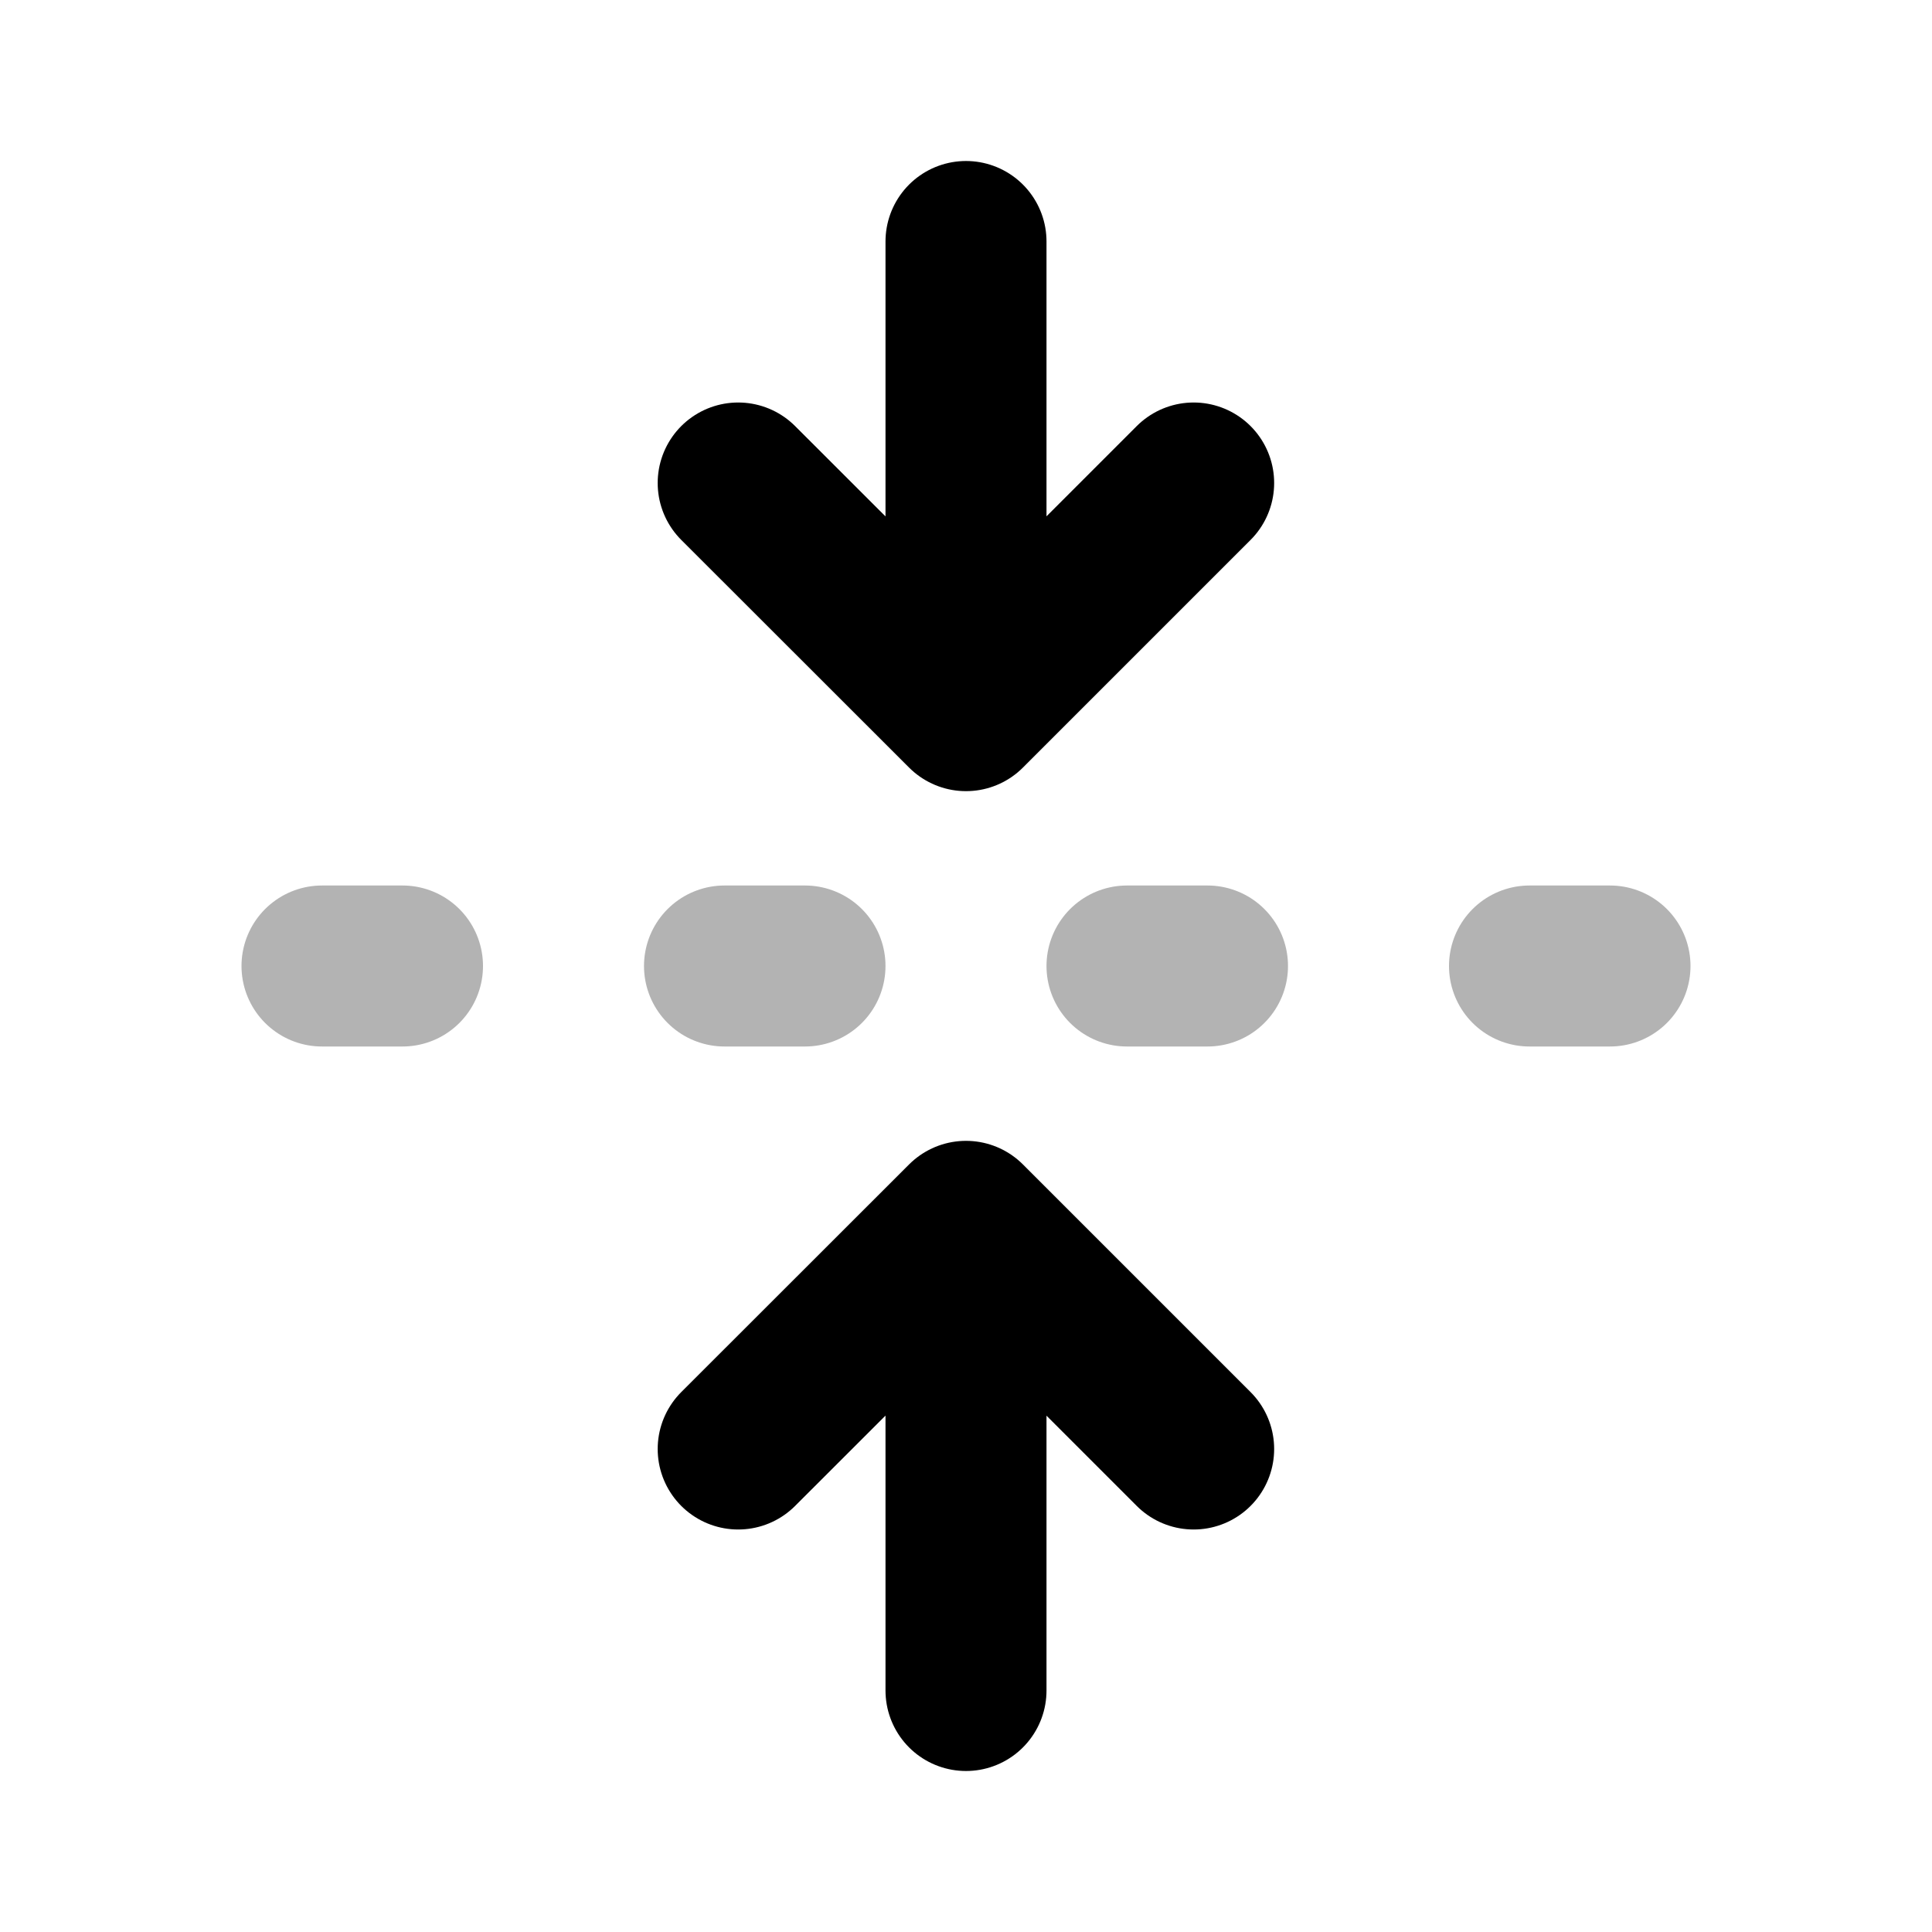 <svg xmlns="http://www.w3.org/2000/svg" width="24" height="24" viewBox="0 0 24 24" fill="none">
    <path stroke="currentColor" stroke-linecap="round" stroke-linejoin="round" stroke-width="2" d="M20 12h-1m-4 0h-1m-4 0H9m-4 0H4" opacity=".3"/>
    <path stroke="currentColor" stroke-linecap="round" stroke-linejoin="round" stroke-width="2" d="M12 21v-5.5m2.828 2.5L12 15.172 9.17 18M12 8.5V3m2.828 3L12 8.828 9.17 6"/>
</svg>